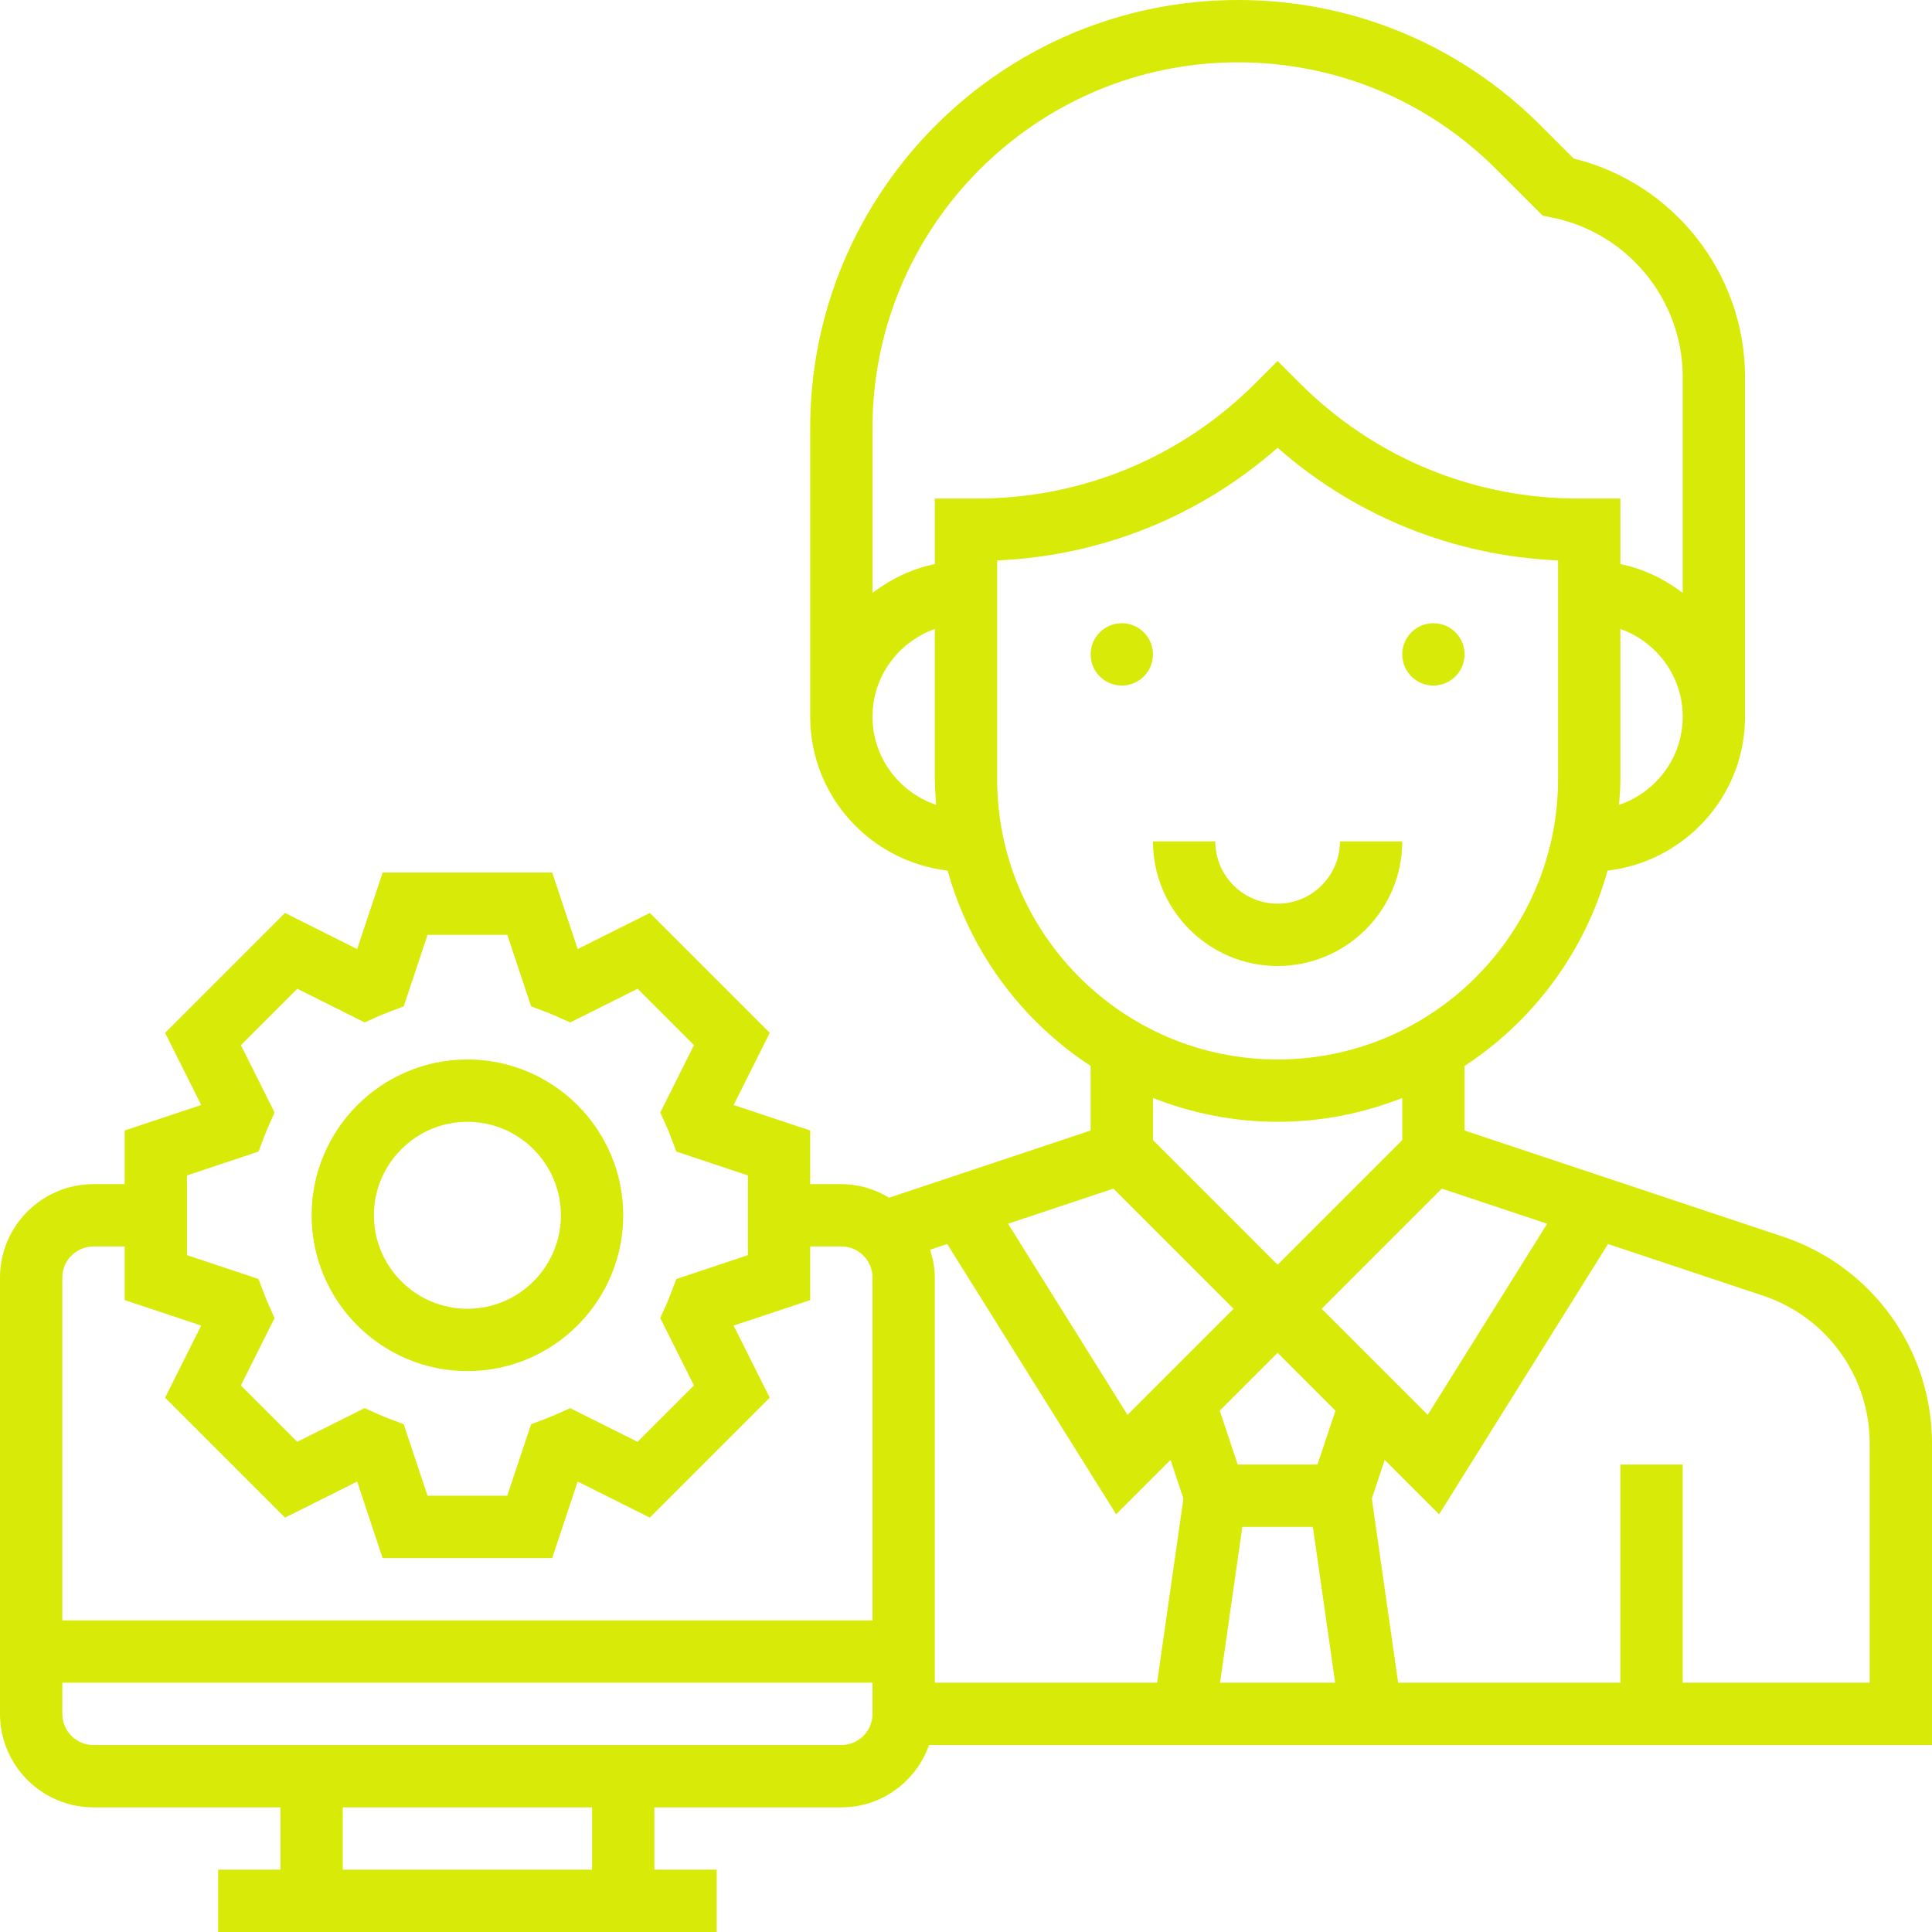 <?xml version="1.0"?>
<svg xmlns="http://www.w3.org/2000/svg" height="512px" viewBox="0 0 496 496" width="512px" class=""><g><path d="m376 168c0 4.418-3.582 8-8 8s-8-3.582-8-8 3.582-8 8-8 8 3.582 8 8zm0 0" data-original="#000000" class="active-path" data-old_color="#000000" fill="#D8EA08"/><path d="m296 168c0 4.418-3.582 8-8 8s-8-3.582-8-8 3.582-8 8-8 8 3.582 8 8zm0 0" data-original="#000000" class="active-path" data-old_color="#000000" fill="#D8EA08"/><path d="m360 216h-16c0 8.824-7.176 16-16 16s-16-7.176-16-16h-16c0 17.648 14.352 32 32 32s32-14.352 32-32zm0 0" data-original="#000000" class="active-path" data-old_color="#000000" fill="#D8EA08"/><path d="m496 370.594c0-24.145-15.391-45.496-38.289-53.121l-81.711-27.242v-16.574c17.68-11.559 30.91-29.305 36.711-50.137 19.816-2.359 35.289-19.078 35.289-39.52v-87.207c0-26.602-18.352-49.801-43.984-56.09l-8.535-8.535c-20.746-20.742-48.32-32.168-77.656-32.168-60.559 0-109.824 49.266-109.824 109.824v74.176c0 20.441 15.473 37.16 35.289 39.52 5.789 20.84 19.031 38.578 36.711 50.137v16.574l-51.734 17.25c-3.602-2.16-7.77-3.48-12.266-3.48h-8v-13.77l-19.648-6.543 9.266-18.52-30.785-30.785-18.52 9.266-6.543-19.648h-43.531l-6.543 19.648-18.52-9.266-30.785 30.785 9.266 18.52-19.656 6.543v13.77h-8c-13.23 0-24 10.77-24 24v112c0 13.23 10.77 24 24 24h48v16h-16v16h128v-16h-16v-16h48c10.414 0 19.215-6.711 22.527-16h257.473zm-98.793-56.426-30.664 49.062-27.23-27.23 30.848-30.848zm-157.207 61.832v-48c0-2.512-.496-4.887-1.215-7.168l4.391-1.465 43.375 69.395 13.961-13.961 3.305 9.926-6.762 47.273h-57.055zm78.938 16h18.117l5.715 40h-29.547zm19.293-16h-20.469l-4.617-13.84 14.855-14.848 14.848 14.848zm77.434-169.367c.168-2.199.336-4.395.336-6.633v-38.527c9.289 3.312 16 12.113 16 22.527 0 10.535-6.871 19.414-16.336 22.633zm-191.664-22.633c0-10.414 6.711-19.215 16-22.527v38.527c0 2.238.168 4.434.336 6.633-9.465-3.219-16.336-12.098-16.336-22.633zm16-56v16.809c-5.945 1.215-11.328 3.855-16 7.391v-42.383c0-51.727 42.09-93.816 93.824-93.816 25.062 0 48.625 9.762 66.344 27.48l11.887 11.887 2.379.48c19.445 3.887 33.566 21.105 33.566 40.945v55.414c-4.672-3.535-10.055-6.184-16-7.391v-16.816h-10.742c-27.051 0-52.48-10.527-71.602-29.656l-5.656-5.656-5.656 5.656c-19.129 19.129-44.551 29.656-71.602 29.656zm16 72v-56.121c26.77-1.168 51.922-11.285 72-28.918 20.078 17.633 45.23 27.75 72 28.918v56.121c0 39.703-32.297 72-72 72s-72-32.297-72-72zm72 88c11.297 0 22.062-2.215 32-6.113v10.801l-32 32-32-32v-10.801c9.938 3.898 20.703 6.113 32 6.113zm-42.16 17.152 30.848 30.848-27.23 27.23-30.664-49.062zm-237.84-3.383 18.367-6.121 1.344-3.543c.395-1.035.801-2.035 1.234-3.027l1.551-3.461-8.648-17.297 14.473-14.473 17.297 8.648 3.461-1.551c.992-.441 1.992-.84 3.027-1.234l3.543-1.344 6.121-18.367h20.469l6.121 18.367 3.543 1.344c1.035.395 2.035.801 3.027 1.234l3.461 1.551 17.297-8.648 14.473 14.473-8.648 17.297 1.551 3.461c.441.992.84 1.992 1.234 3.027l1.344 3.543 18.359 6.121v20.469l-18.367 6.121-1.344 3.543c-.395 1.035-.801 2.035-1.234 3.027l-1.551 3.461 8.648 17.297-14.473 14.473-17.297-8.648-3.461 1.551c-.992.441-1.992.84-3.027 1.234l-3.543 1.344-6.121 18.359h-20.469l-6.121-18.367-3.543-1.344c-1.035-.395-2.035-.801-3.027-1.234l-3.461-1.551-17.297 8.648-14.465-14.473 8.648-17.297-1.551-3.461c-.441-.992-.84-1.992-1.234-3.027l-1.344-3.543-18.367-6.121zm-24 18.23h8v13.77l19.648 6.543-9.266 18.52 30.785 30.785 18.52-9.266 6.543 19.648h43.531l6.543-19.648 18.52 9.266 30.785-30.785-9.266-18.52 19.656-6.543v-13.77h8c4.414 0 8 3.586 8 8v88h-208v-88c0-4.414 3.586-8 8-8zm128 160h-64v-16h64zm64-32h-192c-4.414 0-8-3.586-8-8v-8h208v8c0 4.414-3.586 8-8 8zm264-16h-48v-56h-16v56h-57.055l-6.754-47.266 3.305-9.926 13.961 13.961 43.367-69.395 39.824 13.273c16.359 5.457 27.352 20.703 27.352 37.945zm0 0" data-original="#000000" class="active-path" data-old_color="#000000" fill="#D8EA08"/><path d="m120 352c22.055 0 40-17.945 40-40s-17.945-40-40-40-40 17.945-40 40 17.945 40 40 40zm0-64c13.23 0 24 10.77 24 24s-10.77 24-24 24-24-10.77-24-24 10.77-24 24-24zm0 0" data-original="#000000" class="active-path" data-old_color="#000000" fill="#D8EA08"/></g> </svg>
